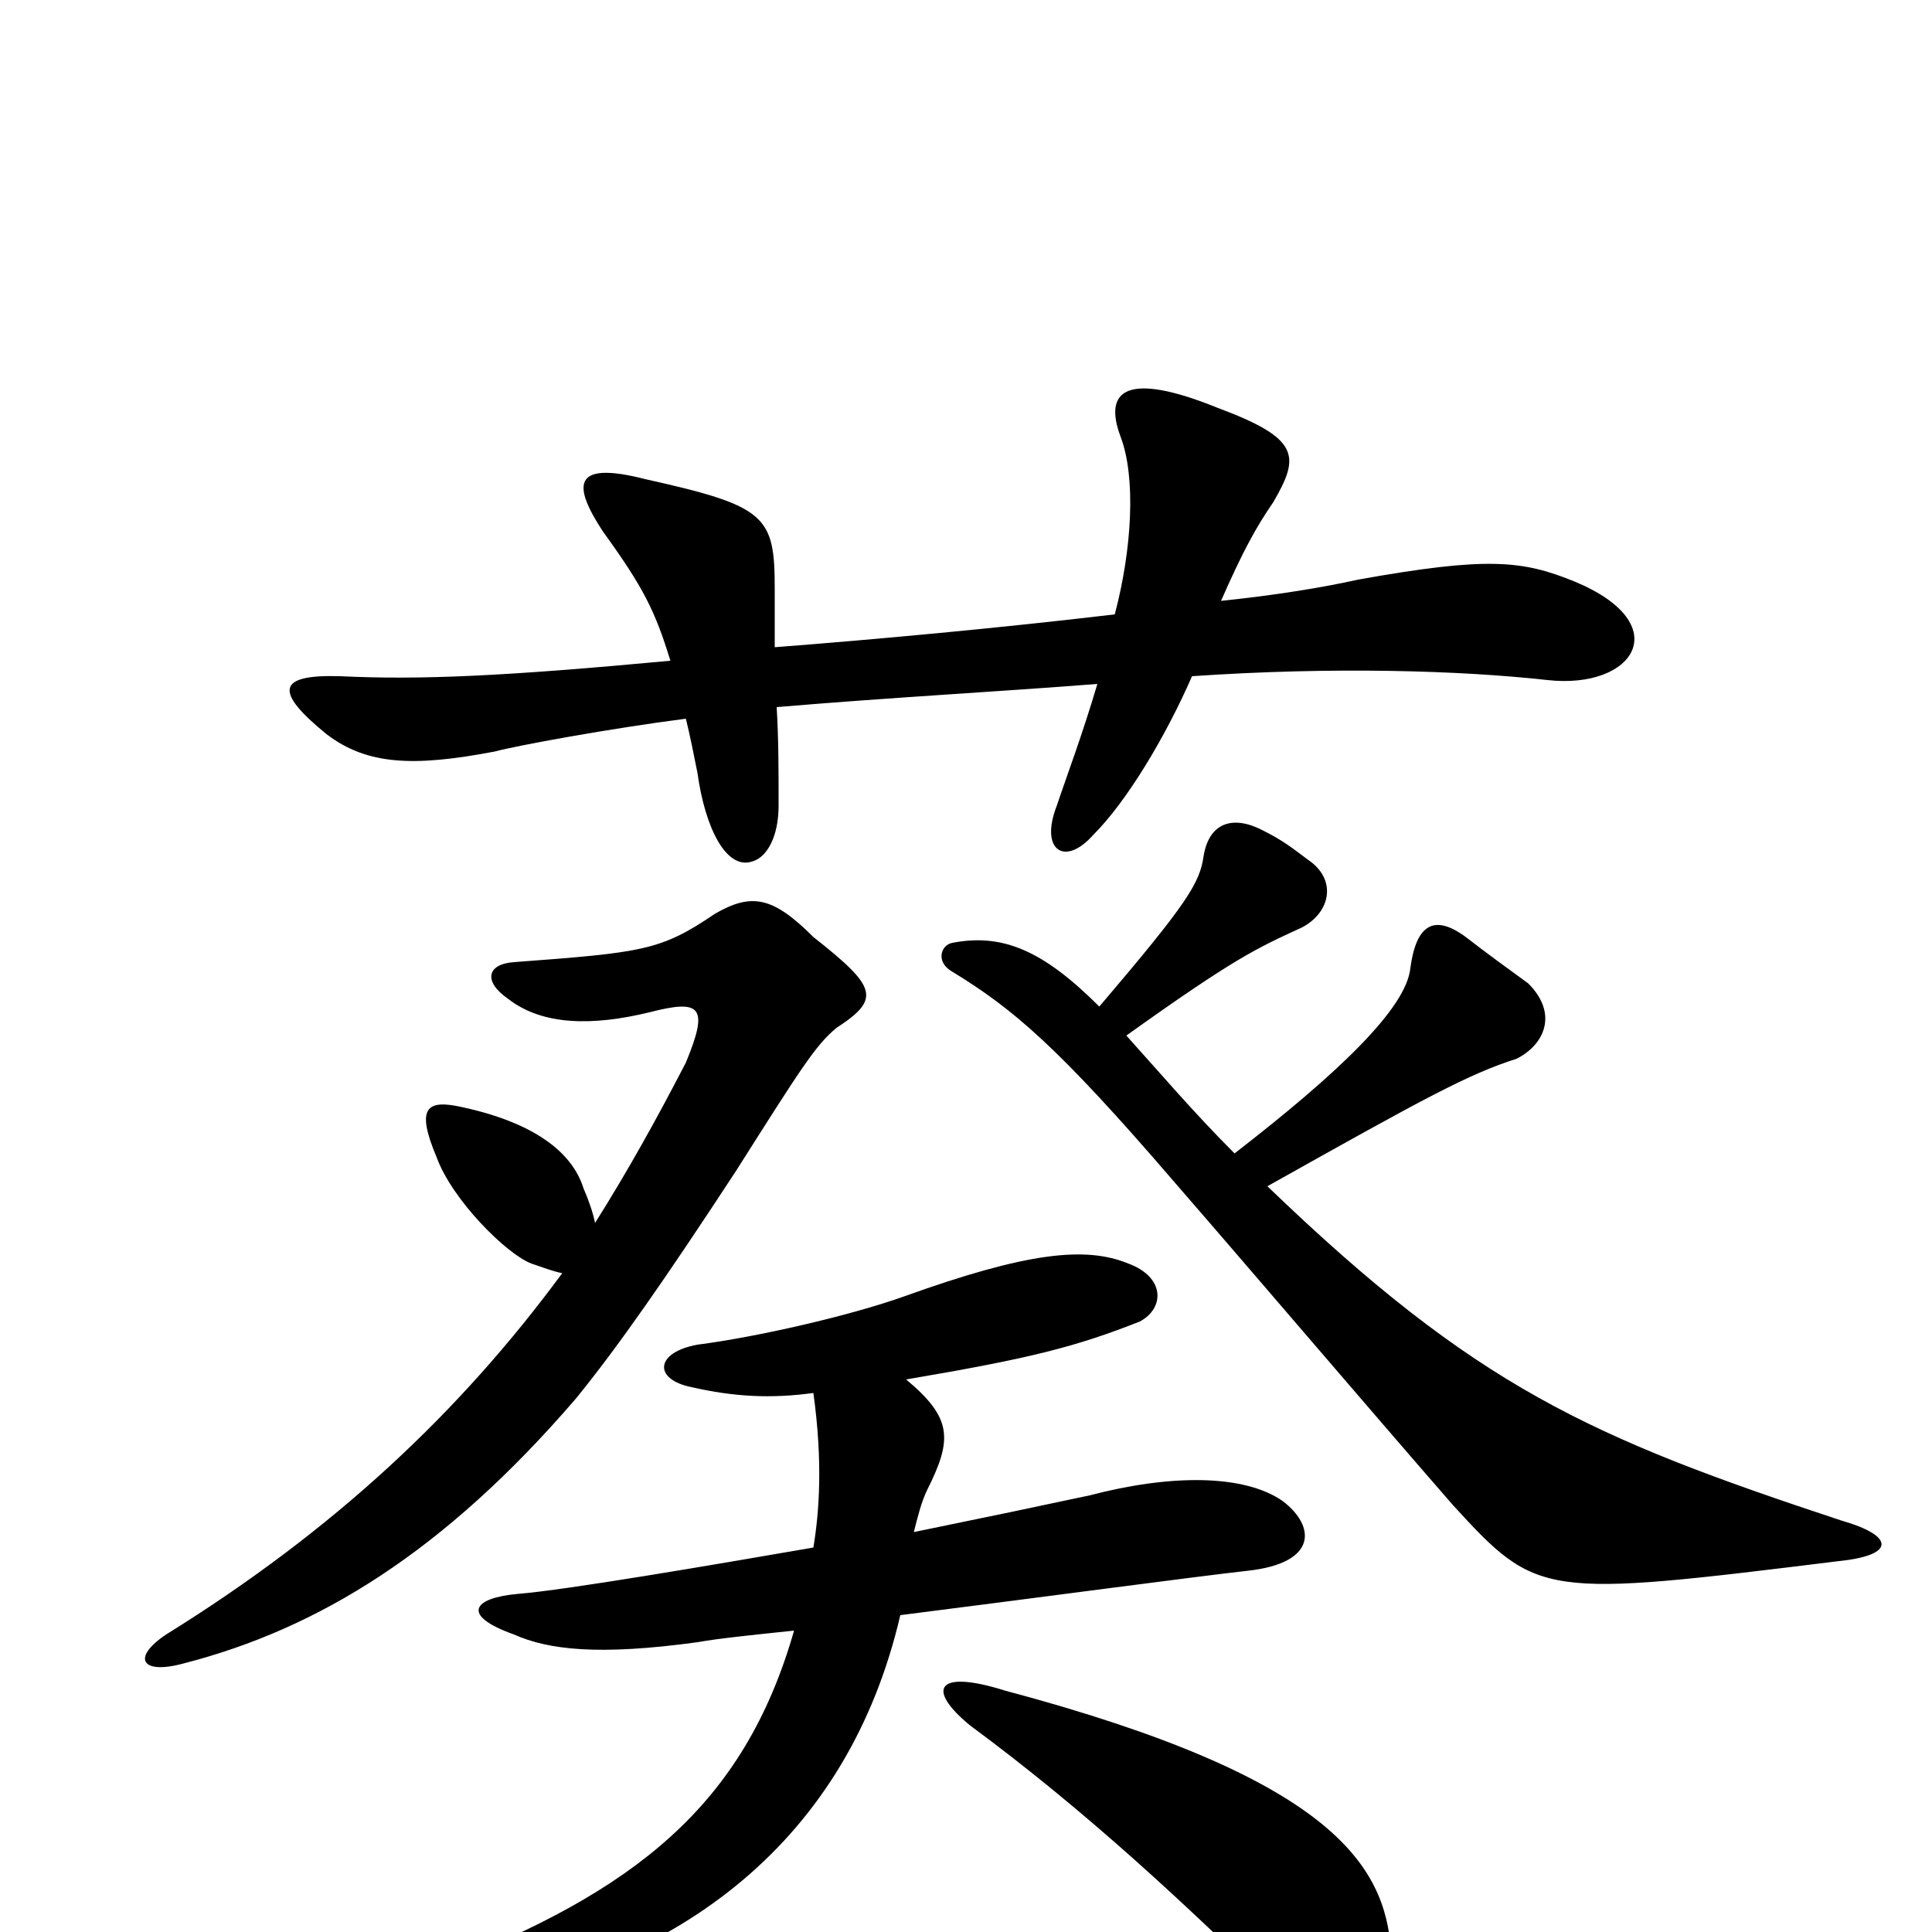 <svg xmlns="http://www.w3.org/2000/svg" viewBox="0 -1000 1000 1000">
	<path fill="#000000" d="M815 -699C788 -710 770 -712 703 -700C685 -696 661 -692 632 -689C643 -714 650 -727 659 -740C673 -764 673 -773 630 -789C583 -808 571 -798 580 -774C588 -753 586 -716 577 -682C518 -675 453 -669 401 -665C401 -677 401 -688 401 -695C401 -733 397 -738 334 -752C295 -762 297 -748 312 -725C333 -696 339 -684 347 -658C261 -650 218 -648 176 -650C143 -651 142 -642 169 -620C190 -604 214 -603 256 -611C267 -614 316 -623 355 -628C357 -620 359 -610 361 -600C365 -571 376 -550 389 -554C397 -556 403 -567 403 -583C403 -601 403 -618 402 -634C461 -639 517 -642 568 -646C560 -619 552 -598 547 -583C538 -560 551 -551 566 -568C583 -585 603 -618 617 -650C690 -655 756 -653 801 -648C846 -643 868 -677 815 -699ZM953 -213C823 -256 764 -282 656 -386C738 -432 760 -444 785 -452C799 -459 807 -475 791 -491C780 -499 769 -507 760 -514C742 -528 733 -521 730 -499C728 -478 692 -444 639 -403C618 -424 601 -444 583 -464C639 -504 650 -509 674 -520C689 -528 692 -545 677 -555C669 -561 664 -565 654 -570C639 -578 626 -575 623 -557C621 -543 615 -533 569 -479C540 -508 519 -517 493 -512C487 -511 484 -502 493 -497C524 -478 547 -459 608 -388C654 -335 705 -275 752 -221C796 -173 798 -173 952 -192C981 -195 981 -205 953 -213ZM433 -468C456 -483 454 -489 421 -515C400 -536 389 -538 370 -527C342 -508 333 -507 266 -502C252 -501 250 -492 263 -483C281 -469 307 -469 336 -476C363 -483 367 -479 355 -450C340 -421 325 -394 308 -367C307 -372 305 -378 302 -385C296 -404 276 -419 239 -427C221 -431 215 -427 226 -401C234 -379 262 -351 275 -346C281 -344 286 -342 291 -341C238 -269 173 -208 86 -154C68 -142 73 -133 95 -139C165 -157 230 -197 298 -276C320 -303 345 -339 381 -394C414 -446 422 -459 433 -468ZM664 -223C644 -237 606 -237 564 -226C536 -220 512 -215 473 -207C475 -215 477 -223 480 -229C493 -255 493 -266 469 -286C534 -297 557 -303 590 -316C603 -323 603 -339 584 -346C562 -355 532 -352 468 -329C440 -319 392 -308 361 -304C339 -300 338 -286 358 -282C380 -277 399 -276 421 -279C426 -243 424 -217 421 -199C369 -190 293 -177 268 -175C245 -173 238 -164 266 -154C284 -146 310 -143 361 -150C372 -152 392 -154 411 -156C385 -65 328 -21 228 18C209 26 211 41 235 38C353 18 439 -48 466 -164C537 -173 619 -184 646 -187C682 -191 681 -210 664 -223ZM720 10C717 -35 689 -80 520 -125C485 -136 479 -126 502 -107C563 -62 615 -13 661 32C697 68 724 52 720 10Z"/>
</svg>